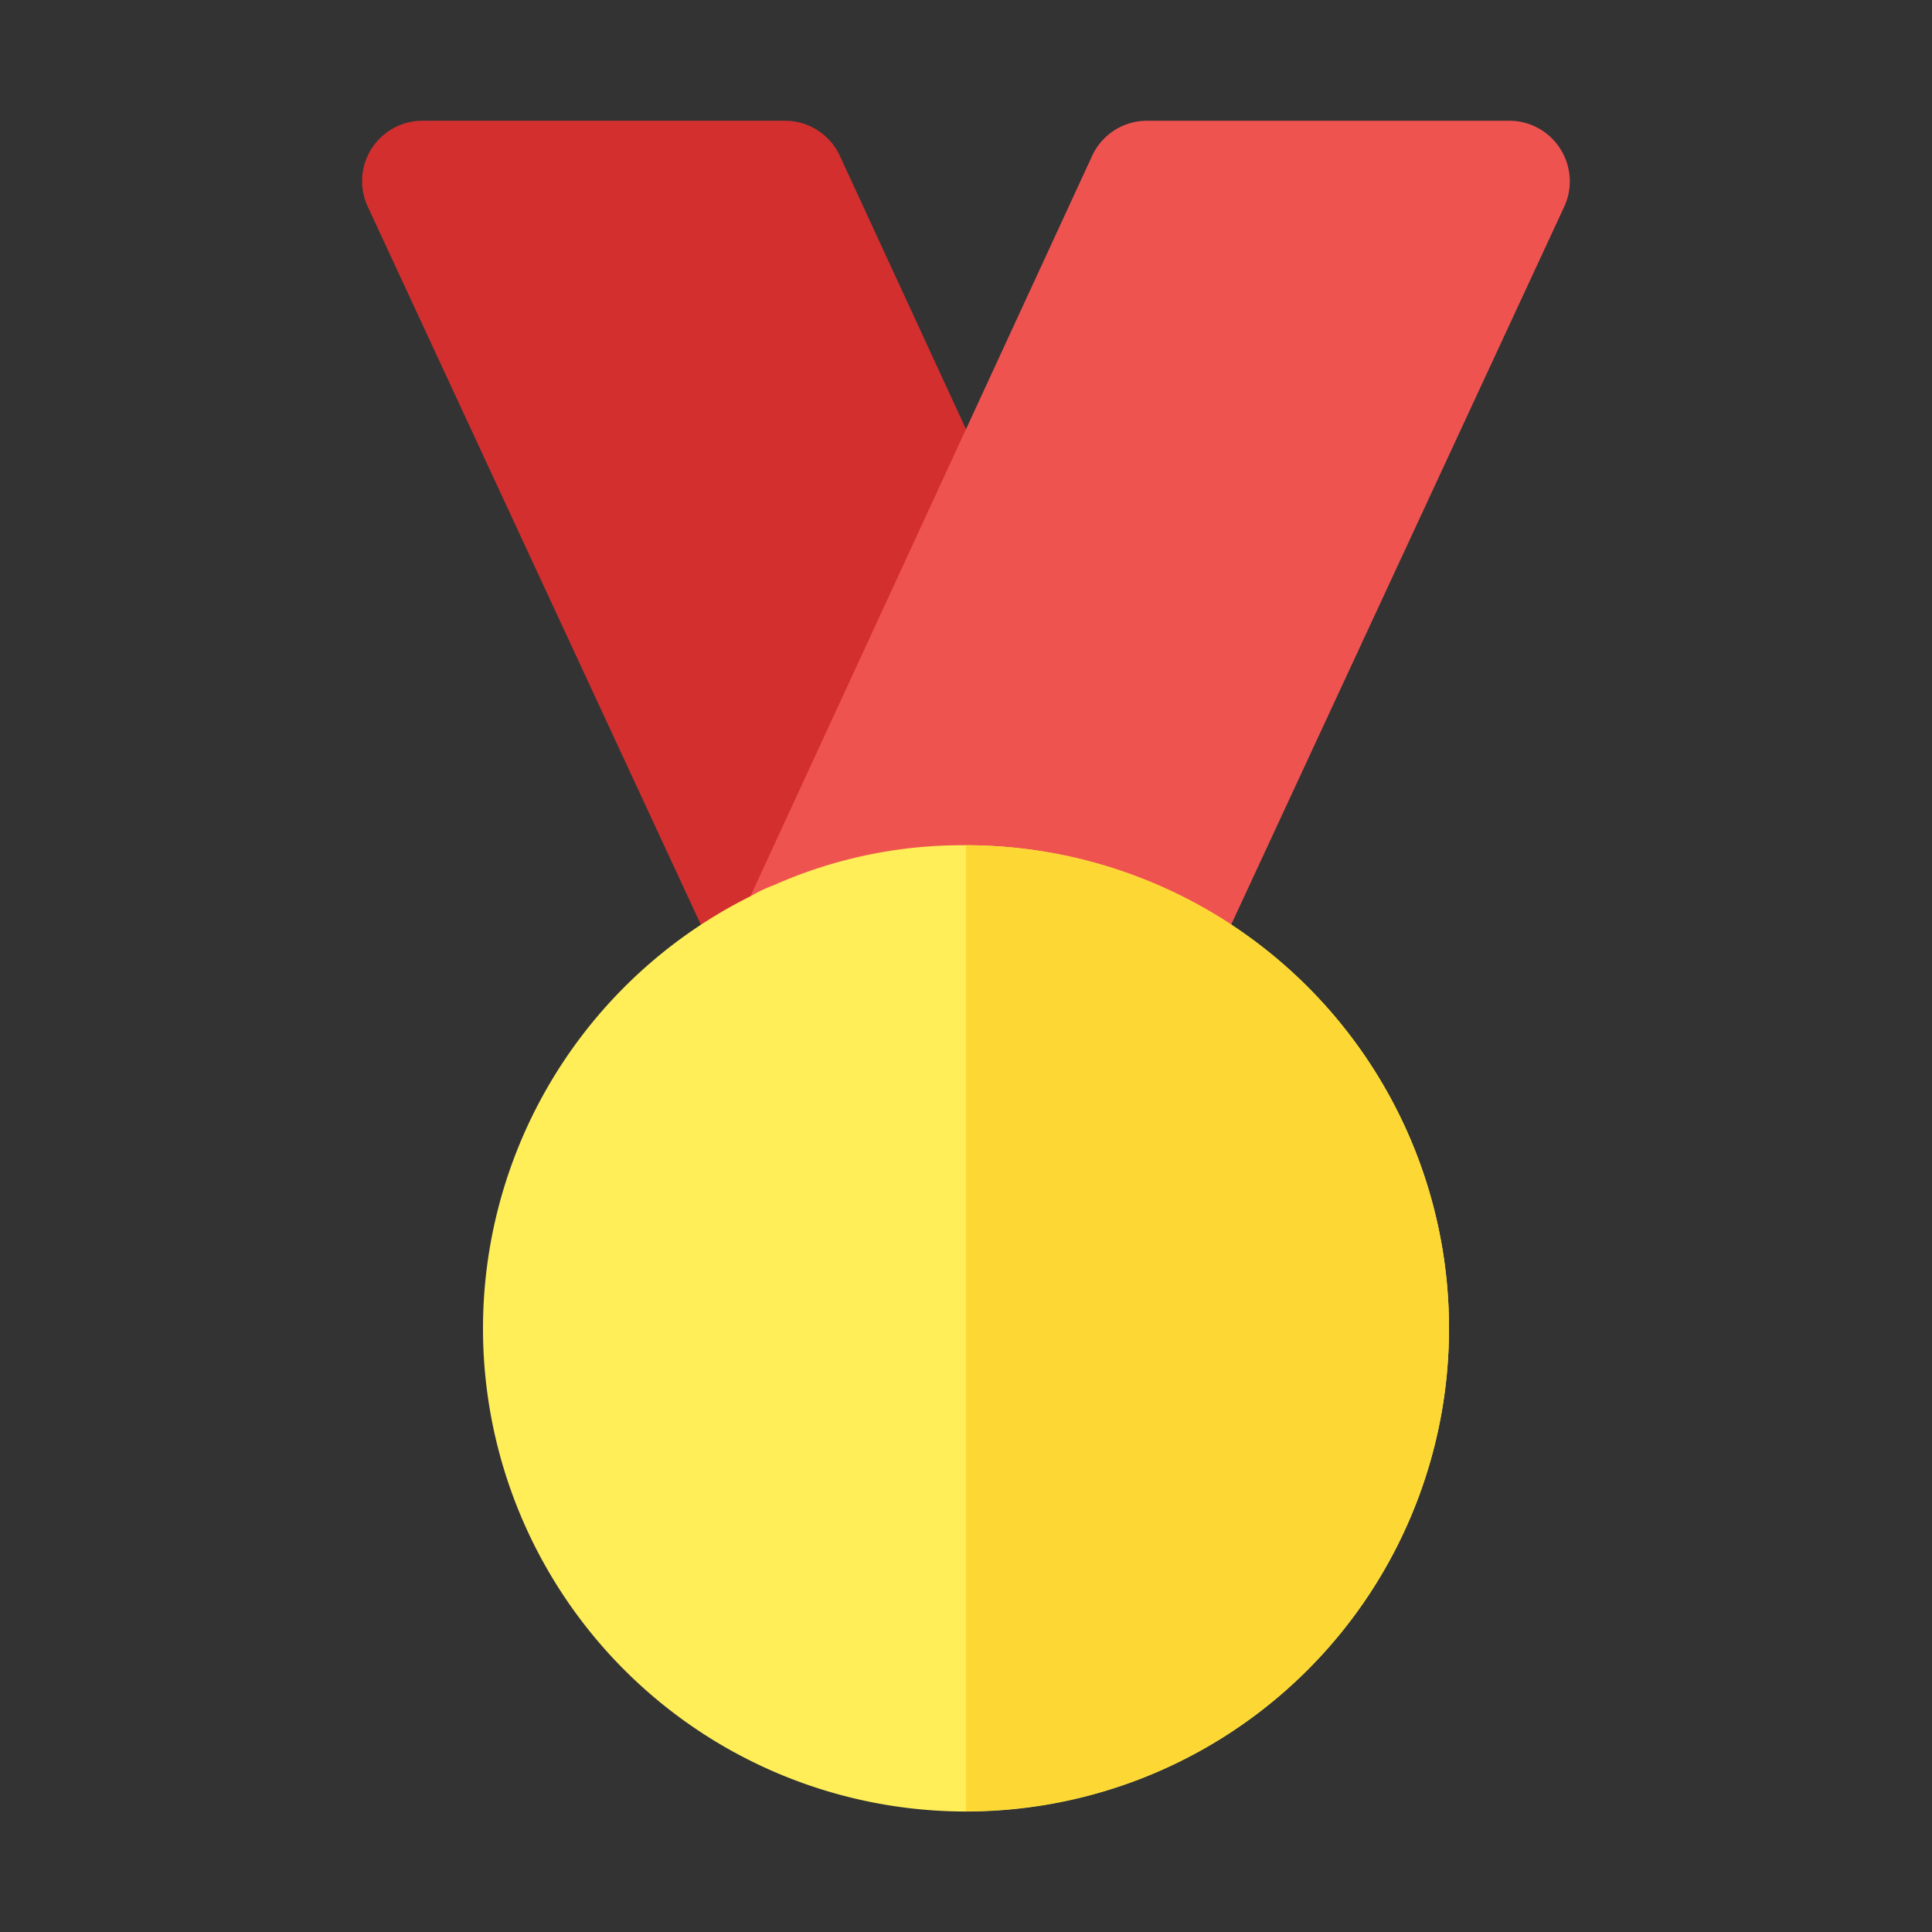 <svg xmlns="http://www.w3.org/2000/svg" viewBox="0 0 32 32"><rect x="0" y="0" width="32" height="32" fill="#333333" stroke="none"/><g data-name="Layer 2"><path fill="#d32f2f" d="M16.91,9.08l-3-6.5A1,1,0,0,0,13,2H7a1,1,0,0,0-.91,1.42L12,16.16a1,1,0,0,0,.61.54,1,1,0,0,0,.81-.1l.17-.08A1,1,0,0,0,14.1,16l2.81-6.09A1,1,0,0,0,16.91,9.08Z"/><path fill="#ef5350" d="M25.84,2.46A1,1,0,0,0,25,2H19a1,1,0,0,0-.91.58L12.28,15.17a1,1,0,0,0,1.31,1.33,6,6,0,0,1,5.07.13A1,1,0,0,0,20,16.16L25.91,3.42A1,1,0,0,0,25.84,2.46Z"/><path fill="#ffee58" d="M24,22a8,8,0,1,1-11.56-7.16,2.3,2.3,0,0,1,.38-.18A7.67,7.67,0,0,1,16,14a8,8,0,0,1,8,8Z"/><path fill="#fdd835" d="M24,22a8,8,0,0,1-8,8V14a8,8,0,0,1,8,8Z"/></g></svg>